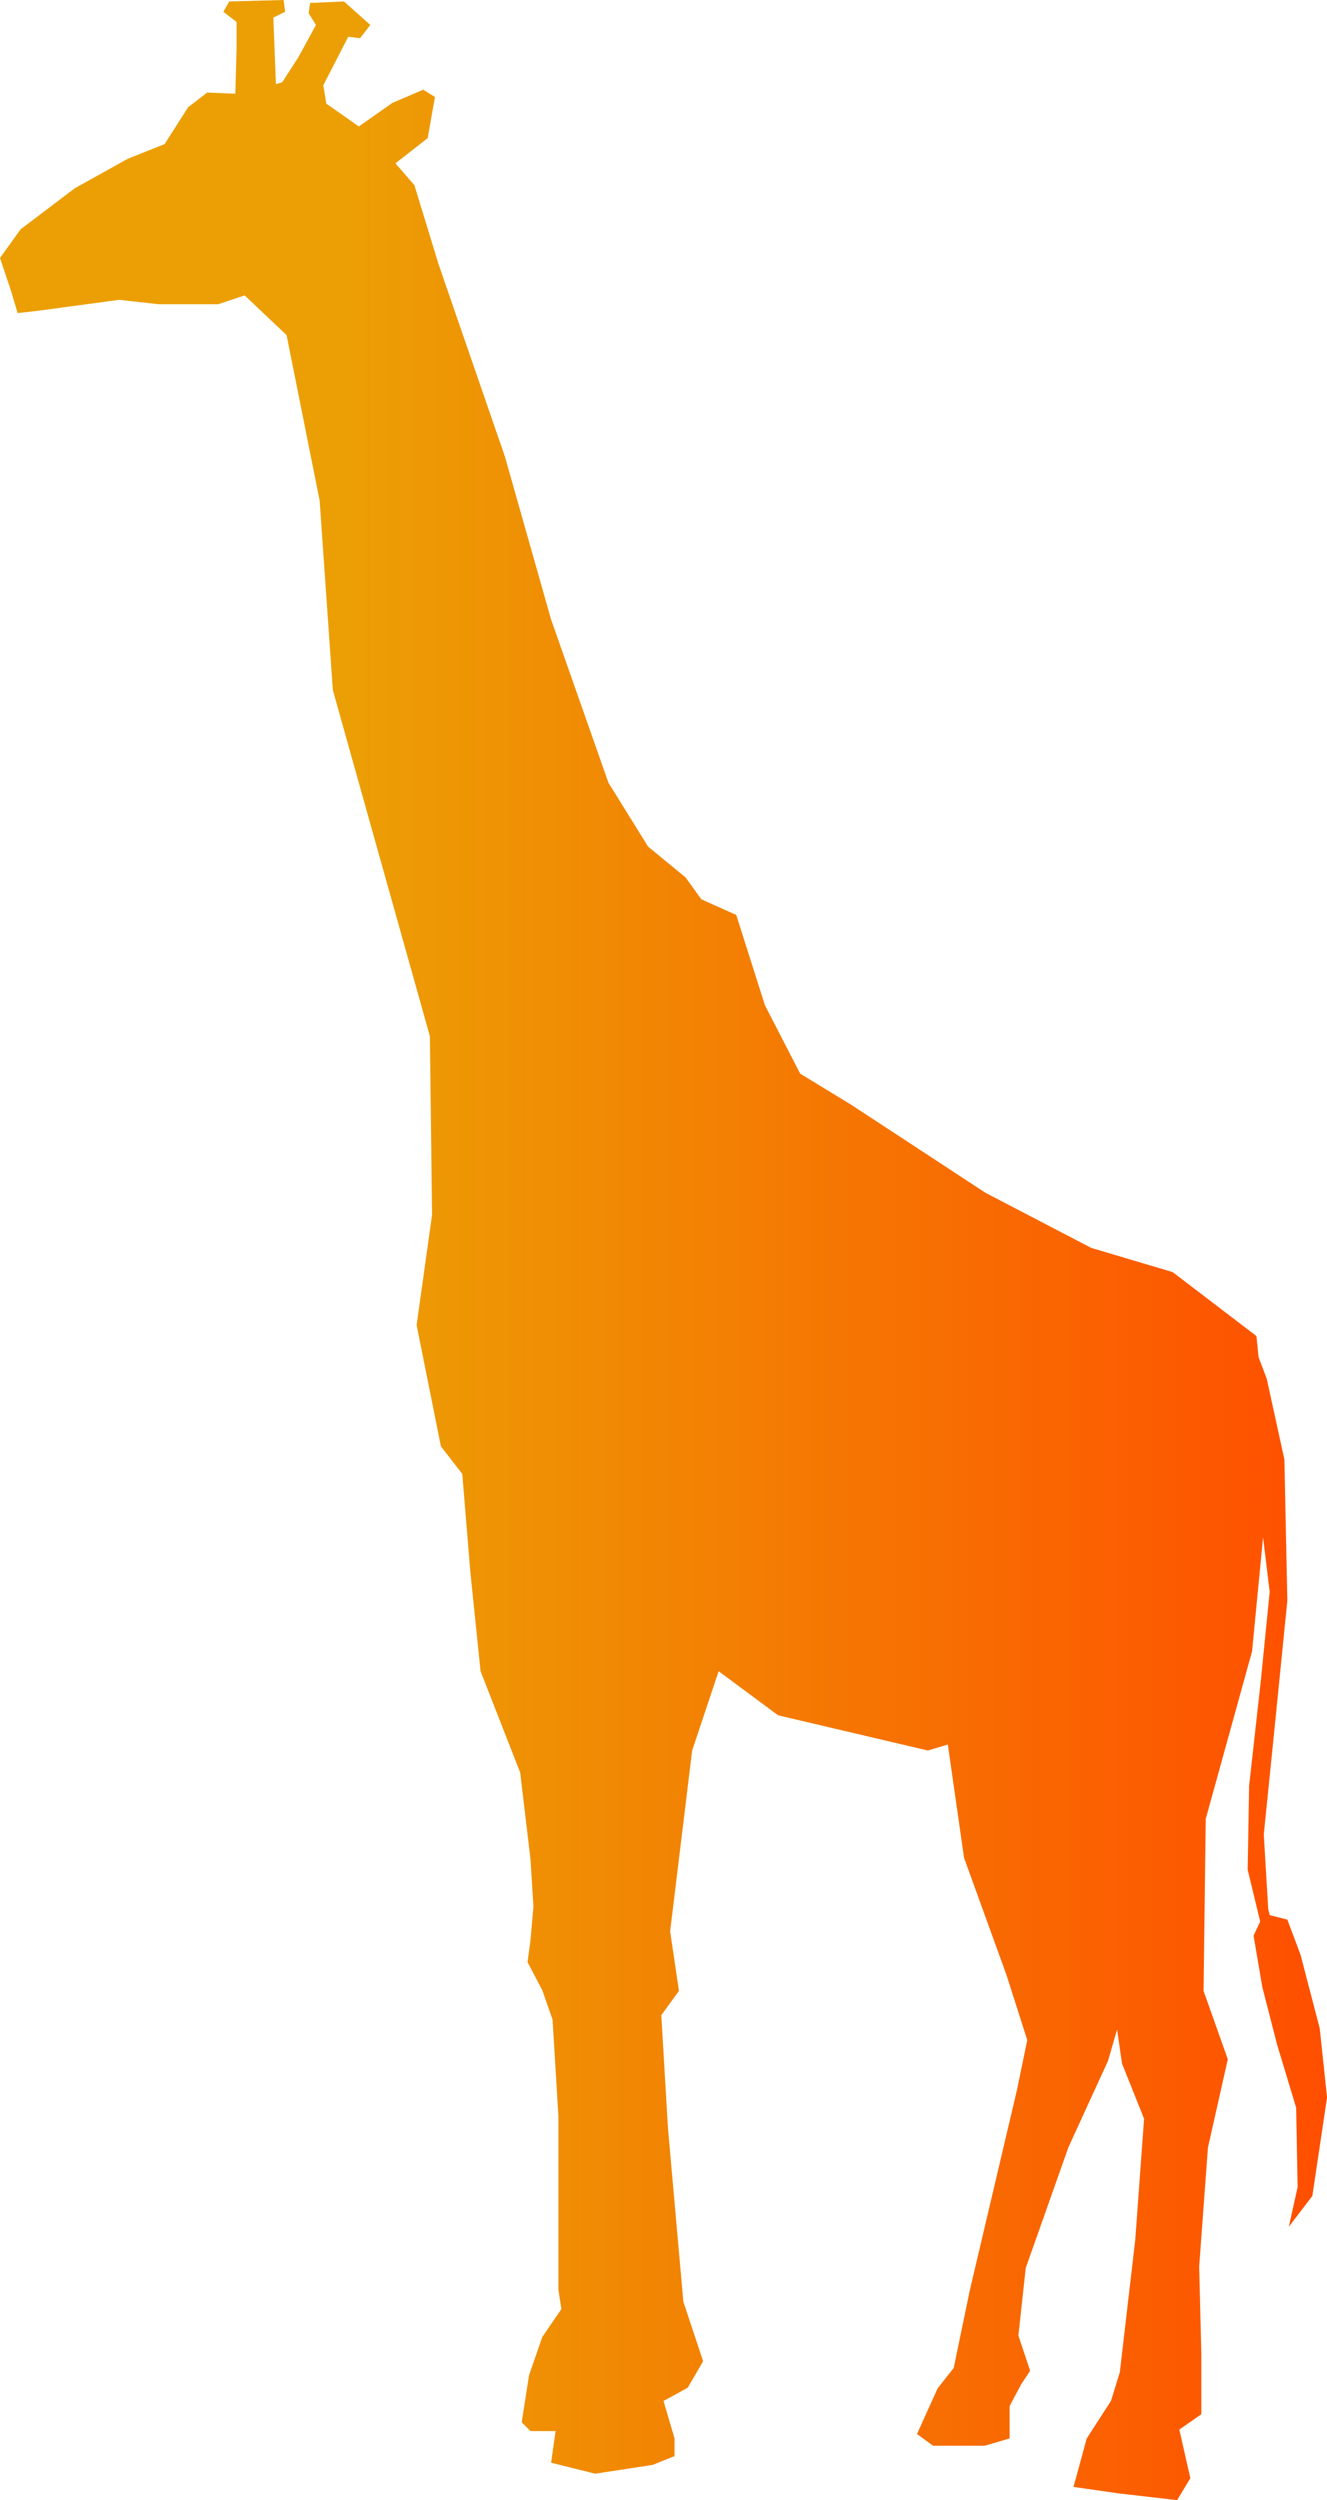 <svg id="Layer_2" data-name="Layer 2" xmlns="http://www.w3.org/2000/svg" xmlns:xlink="http://www.w3.org/1999/xlink" viewBox="0 0 238.89 450"><defs><style>.cls-1{fill:url(#New_Gradient_Swatch_1);}</style><linearGradient id="New_Gradient_Swatch_1" y1="225" x2="238.89" y2="225" gradientUnits="userSpaceOnUse"><stop offset="0.26" stop-color="#ec9f05"/><stop offset="1" stop-color="#ff4e00"/></linearGradient></defs><polygon class="cls-1" points="237.58 365.08 234.13 351.85 231.75 345.51 228.59 344.71 228.31 343.65 227.51 330.16 229.63 309.26 231.75 288.1 231.22 262.7 228.04 248.15 226.57 244.27 226.19 240.48 211.11 228.97 196.43 224.6 177.39 214.68 153.18 198.81 144.05 193.25 137.71 180.95 132.54 164.68 126.26 161.87 123.42 157.93 116.67 152.38 109.53 140.88 99.21 111.51 90.88 82.14 78.97 47.62 74.6 33.33 71.19 29.4 76.99 24.86 78.3 17.46 76.19 16.14 70.64 18.52 64.6 22.76 58.74 18.65 58.21 15.34 62.7 6.61 64.82 6.88 66.66 4.49 61.91 0.26 55.83 0.53 55.56 2.38 56.88 4.49 53.71 10.31 50.8 14.81 49.67 15.15 49.25 4.23 49.25 4.23 49.21 3.17 51.33 2.12 51.06 0 41.27 0.26 40.21 2.12 42.59 3.96 42.59 5 42.59 8.73 42.36 16.87 37.3 16.66 33.86 19.31 29.64 25.93 23.02 28.57 13.5 33.86 3.71 41.27 0 46.43 1.99 52.38 2.36 53.64 2.36 53.64 2.53 54.19 3.17 56.35 6.75 55.95 21.43 53.97 28.57 54.76 39.29 54.76 44.05 53.17 51.59 60.32 57.54 90.08 59.92 124.21 61.58 130.13 64.18 139.41 64.18 139.41 68.26 153.97 77.39 186.51 77.78 218.66 75 238.5 79.37 260.32 83.22 265.29 84.66 282.8 86.51 300.8 93.65 319.05 95.5 334.66 96.03 343.13 95.5 349.21 94.97 353.17 97.62 358.21 99.47 363.49 100.53 380.96 100.53 412.17 101.06 415.61 97.62 420.64 95.24 427.51 93.92 435.99 95.5 437.57 100.06 437.57 100 437.7 99.21 443.26 107.14 445.24 117.47 443.66 121.43 442.07 121.43 438.89 121.02 437.49 121.02 437.49 119.45 432.14 121.24 431.17 121.25 431.17 123.81 429.76 126.58 425 123.02 414.29 120.24 382.94 119.05 362.7 122.23 358.34 121.97 356.61 121.97 356.61 120.64 347.62 124.6 315.08 129.37 300.8 131.14 302.11 131.14 302.11 140.08 308.74 167.06 315.08 170.63 313.99 173.55 334.39 181.22 355.56 184.93 367.2 183.07 376.2 174.6 412.17 171.69 426.2 168.79 429.89 165.08 438.1 167.99 440.21 177.25 440.21 181.75 438.89 181.75 435.3 181.75 433.07 183.86 429.11 185.45 426.72 183.33 420.37 184.66 408.2 192.33 386.51 199.48 370.9 201.1 365.27 201.99 371.43 205.96 381.35 204.37 403.17 201.59 426.99 200 432.14 195.64 438.89 195.56 439.18 195.56 439.18 193.25 447.62 201.59 448.81 211.91 450 214.29 446.04 212.3 437.3 216.27 434.53 216.27 423.82 215.88 407.94 217.46 386.51 217.69 385.52 217.69 385.52 221.03 370.64 216.67 358.34 217.06 327.38 225.4 297.22 227.38 276.7 228.57 286.51 226.99 302.38 224.87 321.43 224.61 336.52 226.86 345.86 225.67 348.41 227.25 357.67 229.9 367.99 233.34 379.37 233.6 393.65 232.02 400.79 236.25 395.25 238.9 377.52 237.58 365.08"/></svg>